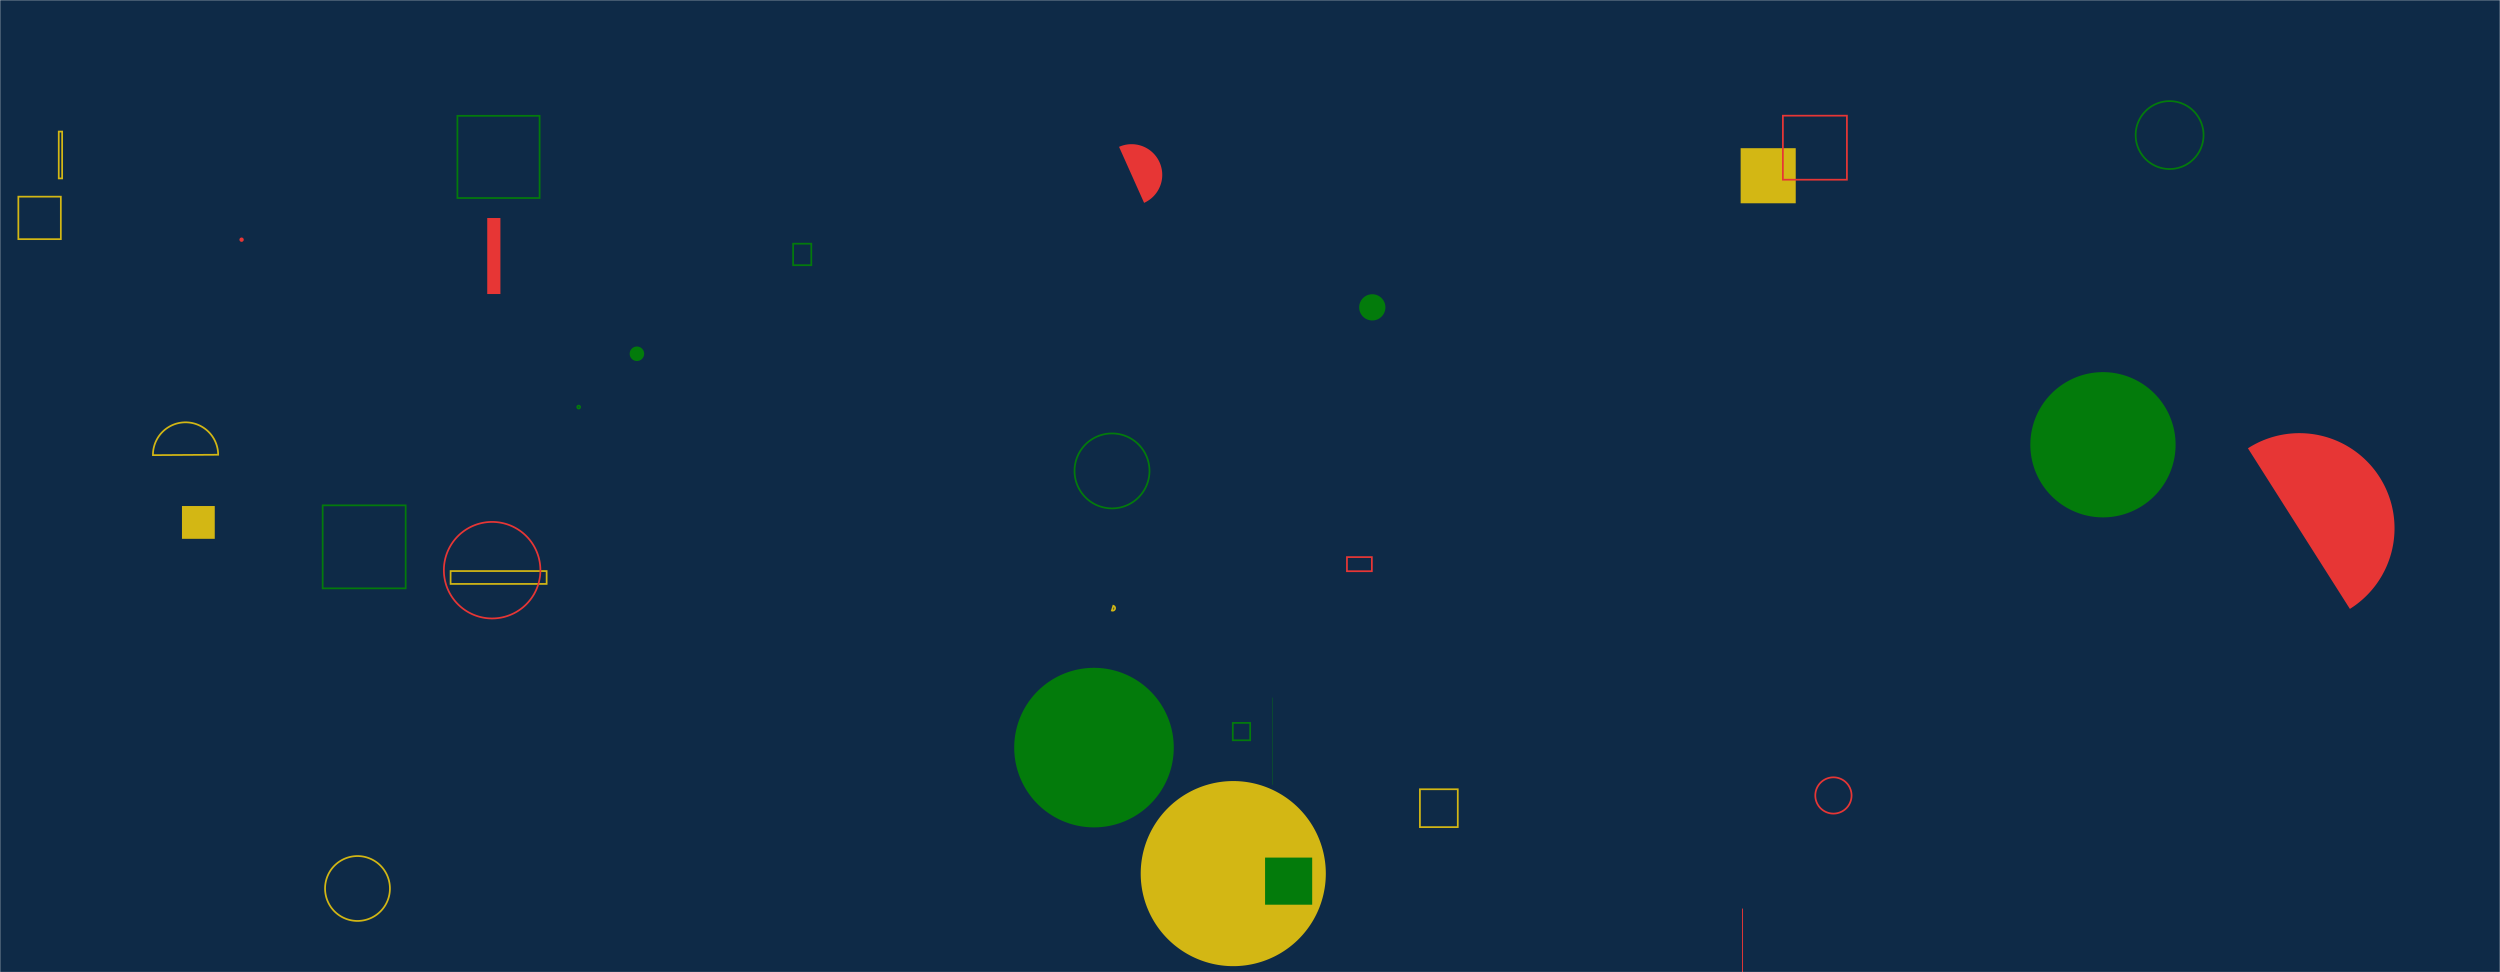 <svg xmlns="http://www.w3.org/2000/svg" version="1.1" xmlns:xlink="http://www.w3.org/1999/xlink" xmlns:svgjs="http://svgjs.com/svgjs" width="1440" height="560" preserveAspectRatio="none" viewBox="0 0 1440 560"><g mask="url(&quot;#SvgjsMask1008&quot;)" fill="none"><rect width="1440" height="560" x="0" y="0" fill="#0e2a47"></rect><path d="M640.44 351.68a1.43 1.43 0 1 0 0.84-2.74z" stroke="#d3b714"></path><path d="M1002.61 85.36L1034.34 85.36L1034.34 117.09L1002.61 117.09z" fill="#d3b714"></path><path d="M657.05 503.2 a53.31 53.31 0 1 0 106.62 0 a53.31 53.31 0 1 0 -106.62 0z" fill="#d3b714"></path><path d="M659 116.85a17.67 17.67 0 1 0-14.43-32.26z" fill="#e73635"></path><path d="M584.19 430.62 a45.95 45.95 0 1 0 91.9 0 a45.95 45.95 0 1 0 -91.9 0z" fill="#037b0b"></path><path d="M185.85 291.08L233.66 291.08L233.66 338.89L185.85 338.89z" stroke="#037b0b"></path><path d="M710.09 416.39L720.1 416.39L720.1 426.4L710.09 426.4z" stroke="#037b0b"></path><path d="M775.84 320.89L790.19 320.89L790.19 329.02L775.84 329.02z" stroke="#e73635"></path><path d="M1045.62 458.19 a10.44 10.44 0 1 0 20.88 0 a10.44 10.44 0 1 0 -20.88 0z" stroke="#e73635"></path><path d="M280.65 125.58L288.24 125.58L288.24 169.36L280.65 169.36z" fill="#e73635"></path><path d="M1003.42 523.33L1003.96 523.33L1003.96 565.23L1003.42 565.23z" fill="#e73635"></path><path d="M1192.32 228.5L1206.03 228.5L1206.03 242.21L1192.32 242.21z" fill="#d3b714"></path><path d="M259.54 328.93L314.86 328.93L314.86 336.34L259.54 336.34z" stroke="#d3b714"></path><path d="M263.47 66.72L310.81 66.72L310.81 114.06L263.47 114.06z" stroke="#037b0b"></path><path d="M1026.94 66.63L1063.82 66.63L1063.82 103.51L1026.94 103.51z" stroke="#e73635"></path><path d="M817.87 454.61L839.68 454.61L839.68 476.42L817.87 476.42z" stroke="#d3b714"></path><path d="M732.72 401.81L732.93 401.81L732.93 452.03L732.72 452.03z" fill="#037b0b"></path><path d="M104.81 291.47L123.7 291.47L123.7 310.36L104.81 310.36z" fill="#d3b714"></path><path d="M137.92 138.06 a1.24 1.24 0 1 0 2.48 0 a1.24 1.24 0 1 0 -2.48 0z" fill="#e73635"></path><path d="M362.7 203.77 a4.17 4.17 0 1 0 8.34 0 a4.17 4.17 0 1 0 -8.34 0z" fill="#037b0b"></path><path d="M332.51 234.48 a0.82 0.82 0 1 0 1.64 0 a0.82 0.82 0 1 0 -1.64 0z" stroke="#037b0b"></path><path d="M125.66 261.93a18.78 18.78 0 1 0-37.56 0.24z" stroke="#d3b714"></path><path d="M728.68 493.97L755.82 493.97L755.82 521.11L728.68 521.11z" fill="#037b0b"></path><path d="M618.94 271.25 a21.58 21.58 0 1 0 43.16 0 a21.58 21.58 0 1 0 -43.16 0z" stroke="#037b0b"></path><path d="M1230.14 77.8 a19.55 19.55 0 1 0 39.1 0 a19.55 19.55 0 1 0 -39.1 0z" stroke="#037b0b"></path><path d="M1353.54 350.73a54.79 54.79 0 1 0-58.73-92.51z" fill="#e73635"></path><path d="M10.57 113.28L35.04 113.28L35.04 137.75L10.57 137.75z" stroke="#d3b714"></path><path d="M187.24 511.78 a18.68 18.68 0 1 0 37.36 0 a18.68 18.68 0 1 0 -37.36 0z" stroke="#d3b714"></path><path d="M255.67 328.43 a27.8 27.8 0 1 0 55.6 0 a27.8 27.8 0 1 0 -55.6 0z" stroke="#e73635"></path><path d="M33.84 75.78L35.79 75.78L35.79 102.77L33.84 102.77z" stroke="#d3b714"></path><path d="M456.83 140.37L467.3 140.37L467.3 152.76L456.83 152.76z" stroke="#037b0b"></path><path d="M1169.48 256.18 a41.83 41.83 0 1 0 83.66 0 a41.83 41.83 0 1 0 -83.66 0z" fill="#037b0b"></path><path d="M782.89 177.04 a7.55 7.55 0 1 0 15.1 0 a7.55 7.55 0 1 0 -15.1 0z" fill="#037b0b"></path></g><defs><mask id="SvgjsMask1008"><rect width="1440" height="560" fill="#ffffff"></rect></mask></defs></svg>